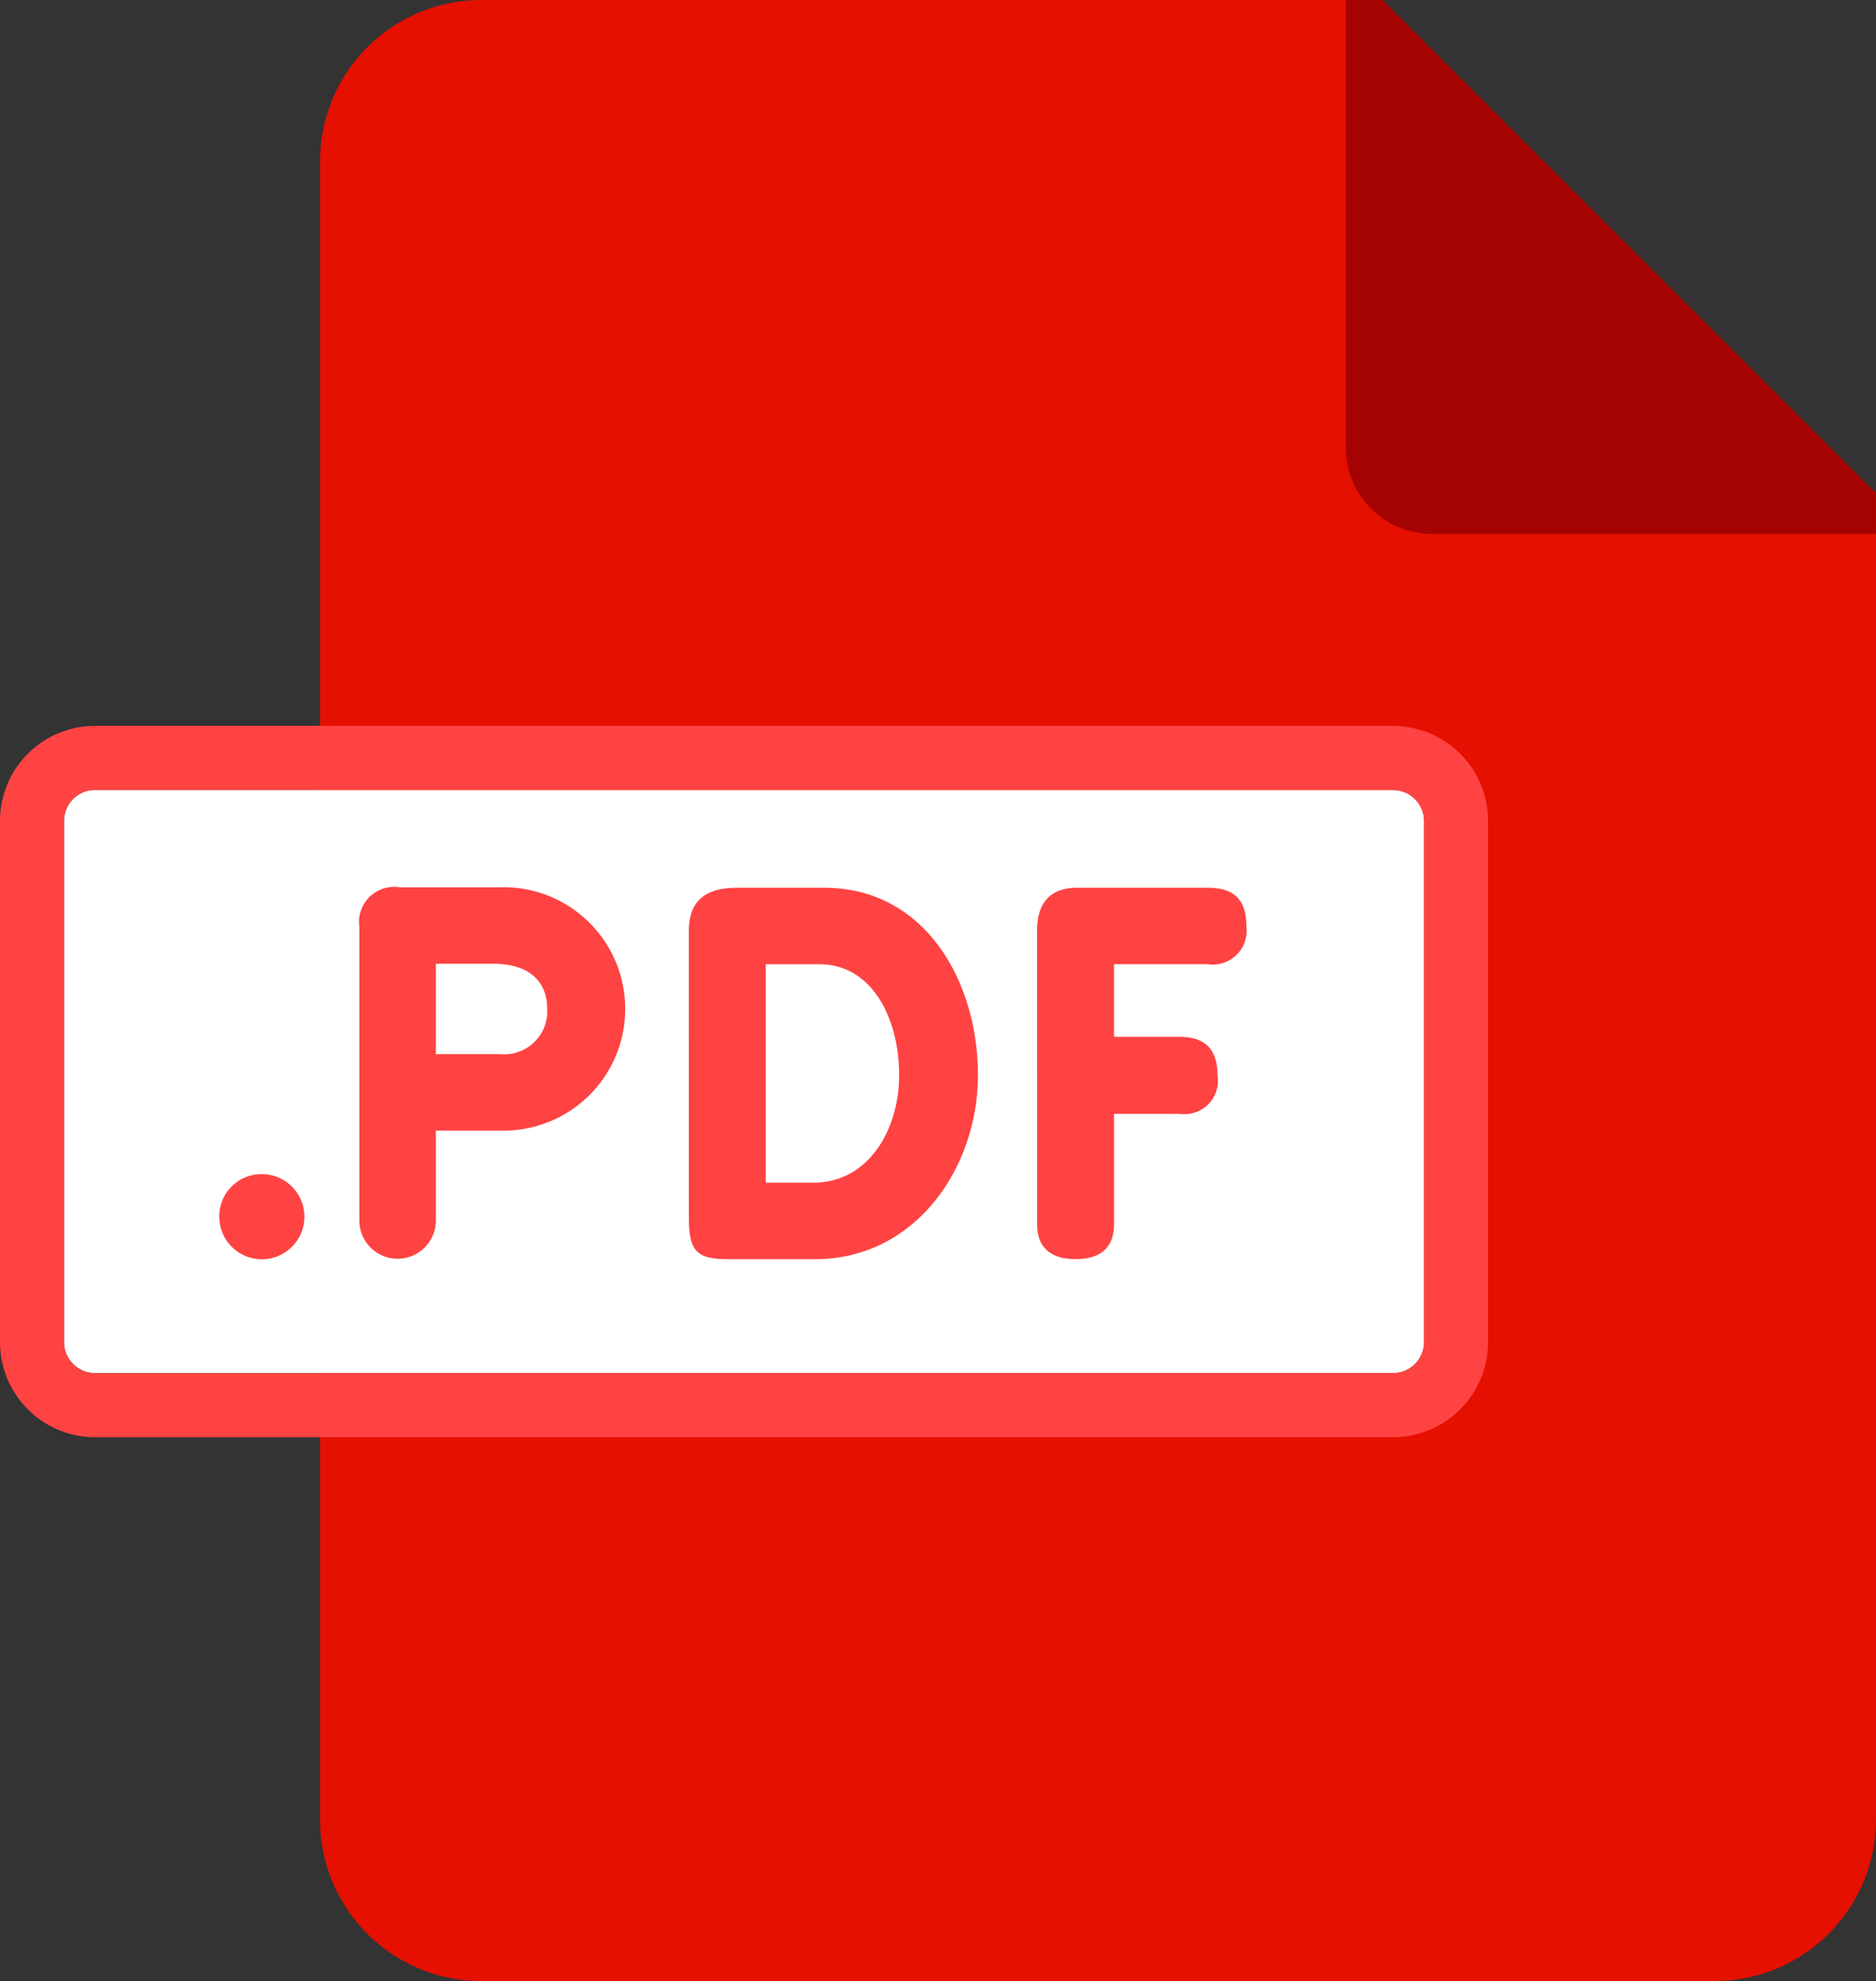 <svg xmlns="http://www.w3.org/2000/svg" xmlns:xlink="http://www.w3.org/1999/xlink" width="48.489" height="51.187" viewBox="0 0 48.489 51.187">
  <rect x="0" y="0" width="48.489" height="51.187" fill="#333333" stroke="none"/>
  <defs>
    <clipPath id="clip-path">
      <rect id="Rectángulo_147" data-name="Rectángulo 147" width="48.489" height="51.187" fill="none"/>
    </clipPath>
  </defs>
  <g id="Grupo_167" data-name="Grupo 167" clip-path="url(#clip-path)">
    <path id="Trazado_283" data-name="Trazado 283" d="M144.01,51.187h-31.9a4.171,4.171,0,0,1-4.158-4.158V4.159A4.171,4.171,0,0,1,112.106,0h23.305l12.757,12.747V47.028a4.171,4.171,0,0,1-4.158,4.158" transform="translate(-99.68)" fill="#e51000"/>
    <path id="Trazado_284" data-name="Trazado 284" d="M455.1,0h-.947V11.568a2.233,2.233,0,0,0,2.227,2.227h11.477V12.747Z" transform="translate(-419.37)" fill="#a50202"/>
    <path id="Trazado_285" data-name="Trazado 285" d="M55.914,266.46H22.362a.8.8,0,0,0-.8.8v13.468a.8.8,0,0,0,.8.8H55.914a.8.8,0,0,0,.8-.8V267.264a.8.8,0,0,0-.8-.8" transform="translate(-19.907 -246.051)" fill="#fff"/>
    <path id="Trazado_286" data-name="Trazado 286" d="M36.007,244.9H2.455A2.457,2.457,0,0,0,0,247.357v13.468a2.458,2.458,0,0,0,2.455,2.455H36.007a2.458,2.458,0,0,0,2.455-2.455V247.357a2.457,2.457,0,0,0-2.455-2.455m.8,15.923a.8.8,0,0,1-.8.8H2.455a.8.8,0,0,1-.8-.8V247.357a.8.8,0,0,1,.8-.8H36.007a.8.8,0,0,1,.8.8Z" transform="translate(0 -226.145)" fill="#ff4343"/>
    <path id="Trazado_287" data-name="Trazado 287" d="M75.115,396.081a1.1,1.1,0,1,1-1.1,1.1,1.089,1.089,0,0,1,1.1-1.1" transform="translate(-68.347 -365.744)" fill="#ff4343"/>
    <path id="Trazado_288" data-name="Trazado 288" d="M121.272,300.335a.908.908,0,0,1,1.038-1.025h2.582a3.145,3.145,0,1,1,.074,6.288h-1.717v2.322a.988.988,0,1,1-1.977,0Zm1.977.951v2.335h1.668a1.11,1.11,0,0,0,1.211-1.161c0-.741-.494-1.174-1.4-1.174Z" transform="translate(-111.984 -276.385)" fill="#ff4343"/>
    <path id="Trazado_289" data-name="Trazado 289" d="M232.4,300.583c0-.741.4-1.112,1.235-1.112h2.261c2.631,0,3.978,2.446,3.978,4.842s-1.618,4.756-4.212,4.756h-2.211c-.791,0-1.05-.148-1.05-1.038Zm1.989.865v5.645h1.223c1.445,0,2.224-1.384,2.224-2.779,0-1.458-.692-2.866-2.063-2.866Z" transform="translate(-214.596 -276.534)" fill="#ff4343"/>
    <path id="Trazado_290" data-name="Trazado 290" d="M349.97,300.583c0-.741.358-1.112,1.038-1.112h3.372c.679,0,1,.309,1,.988a.876.876,0,0,1-1,.988h-2.421v1.878h1.7c.667,0,.976.333.976,1a.863.863,0,0,1-.976.988h-1.7v2.854c0,.593-.334.9-1,.9-.642,0-.988-.309-.988-.9Z" transform="translate(-323.165 -276.534)" fill="#ff4343"/>
  </g>
</svg>
